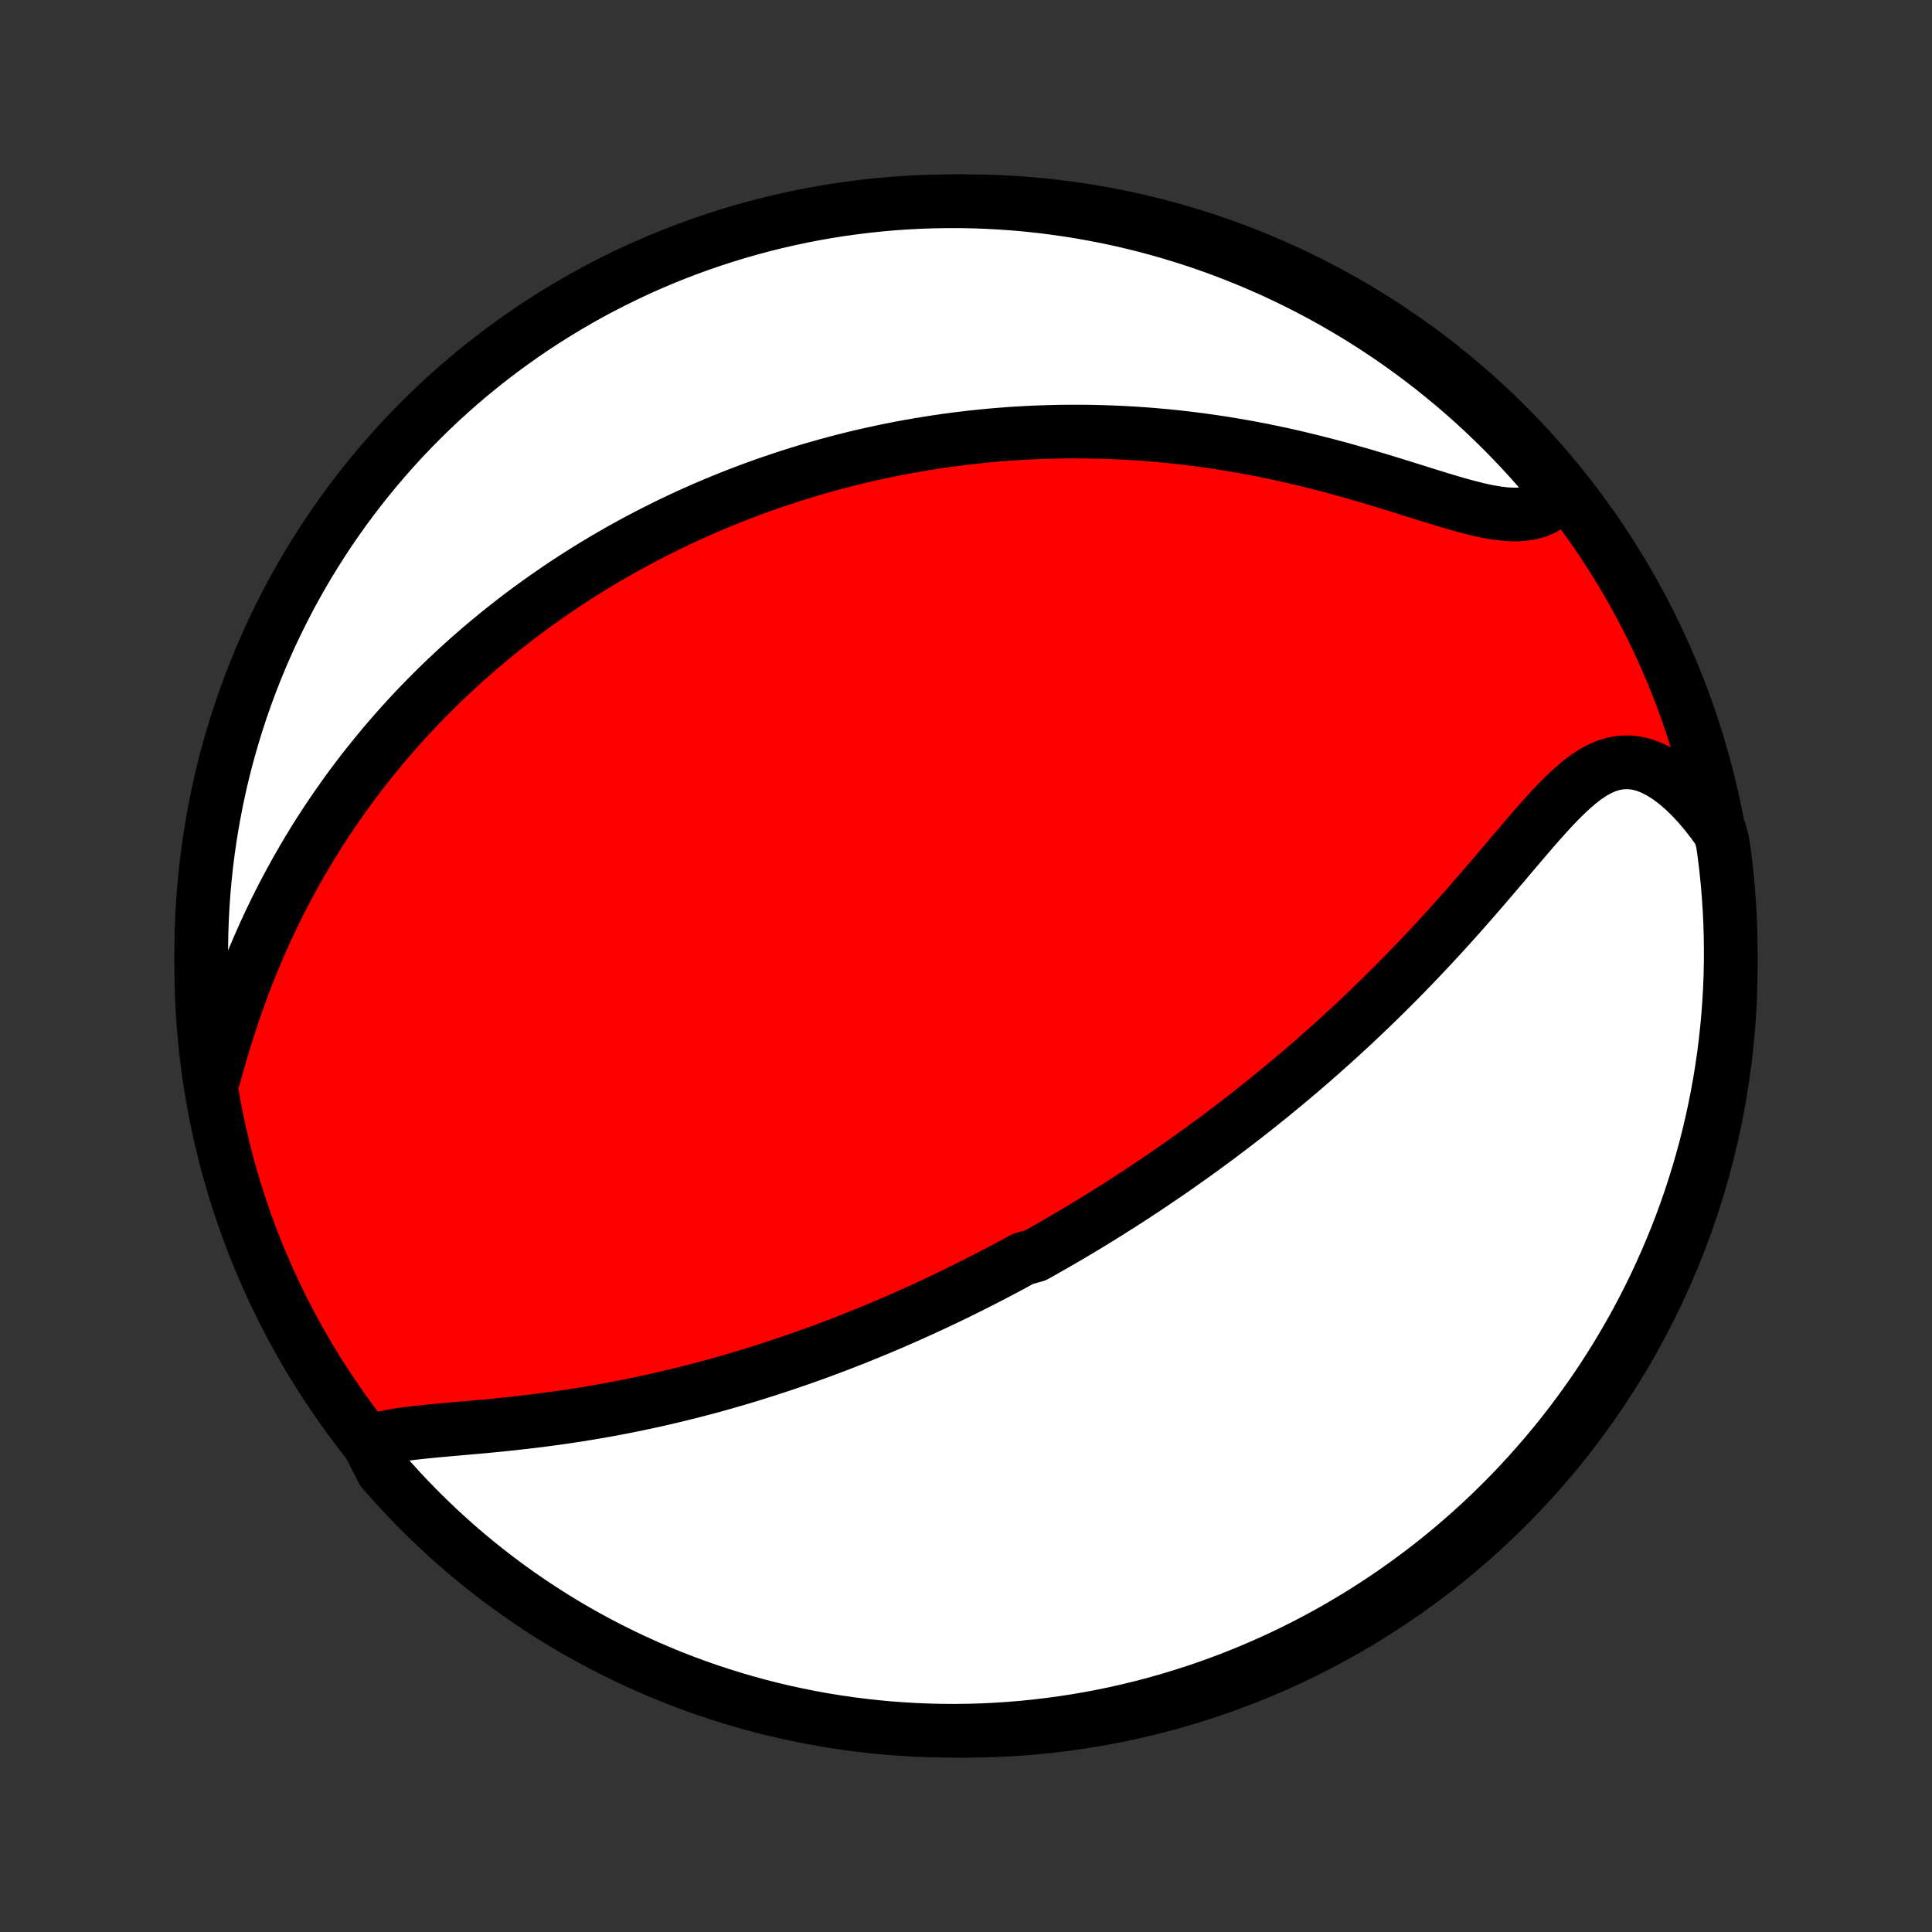 <?xml version="1.0" encoding="utf-8" standalone="no"?>
<!DOCTYPE svg PUBLIC "-//W3C//DTD SVG 1.1//EN"
  "http://www.w3.org/Graphics/SVG/1.1/DTD/svg11.dtd">
<!-- Created with matplotlib (http://matplotlib.org/) -->
<svg height="72pt" version="1.1" viewBox="0 0 72 72" width="72pt" xmlns="http://www.w3.org/2000/svg" xmlns:xlink="http://www.w3.org/1999/xlink">
 <rect x="0" y="0" width="72" height="72" fill="#333333" stroke="none"/>
 <defs>
  <style type="text/css">
*{stroke-linecap:butt;stroke-linejoin:round;}
  </style>
 </defs>
 <g id="figure_1">
  <g id="patch_1">
   <path d="
M0 72
L72 72
L72 0
L0 0
z
" style="fill:none;"/>
  </g>
  <g id="axes_1">
   <g id="PatchCollection_1">
    <defs>
     <path d="
M36 -7.5
C43.558 -7.5 50.808 -10.503 56.153 -15.848
C61.497 -21.192 64.5 -28.442 64.5 -36
C64.5 -43.558 61.497 -50.808 56.153 -56.153
C50.808 -61.497 43.558 -64.5 36 -64.5
C28.442 -64.5 21.192 -61.497 15.848 -56.153
C10.503 -50.808 7.5 -43.558 7.5 -36
C7.5 -28.442 10.503 -21.192 15.848 -15.848
C21.192 -10.503 28.442 -7.5 36 -7.5
z
" id="C0_0_a811fe30f3"/>
     <path d="
M13.722 -18.247
L13.989 -18.336
L14.274 -18.41
L14.575 -18.473
L14.888 -18.526
L15.213 -18.572
L15.547 -18.612
L15.89 -18.648
L16.238 -18.682
L16.592 -18.714
L16.951 -18.746
L17.312 -18.778
L17.676 -18.81
L18.042 -18.843
L18.409 -18.878
L18.776 -18.915
L19.143 -18.954
L19.51 -18.995
L19.876 -19.038
L20.241 -19.084
L20.604 -19.132
L20.966 -19.183
L21.325 -19.237
L21.683 -19.292
L22.038 -19.351
L22.39 -19.411
L22.74 -19.474
L23.087 -19.54
L23.431 -19.607
L23.773 -19.677
L24.111 -19.749
L24.446 -19.822
L24.778 -19.898
L25.107 -19.975
L25.432 -20.055
L25.755 -20.135
L26.074 -20.218
L26.39 -20.302
L26.703 -20.387
L27.013 -20.474
L27.32 -20.563
L27.624 -20.652
L27.925 -20.743
L28.222 -20.835
L28.517 -20.928
L28.809 -21.022
L29.098 -21.118
L29.384 -21.214
L29.668 -21.311
L29.949 -21.409
L30.227 -21.509
L30.503 -21.608
L30.776 -21.709
L31.047 -21.811
L31.315 -21.913
L31.581 -22.017
L31.845 -22.12
L32.106 -22.225
L32.366 -22.331
L32.623 -22.437
L32.879 -22.544
L33.132 -22.651
L33.384 -22.76
L33.634 -22.869
L33.882 -22.979
L34.128 -23.089
L34.373 -23.2
L34.616 -23.312
L34.858 -23.425
L35.099 -23.538
L35.338 -23.652
L35.576 -23.767
L35.812 -23.883
L36.048 -24
L36.282 -24.117
L36.515 -24.235
L36.748 -24.354
L36.979 -24.473
L37.209 -24.594
L37.439 -24.715
L37.668 -24.838
L37.896 -24.961
L38.124 -25.086
L38.577 -25.211
L38.803 -25.337
L39.029 -25.465
L39.254 -25.593
L39.479 -25.723
L39.703 -25.853
L39.928 -25.985
L40.152 -26.118
L40.376 -26.252
L40.6 -26.388
L40.824 -26.525
L41.048 -26.663
L41.272 -26.803
L41.497 -26.944
L41.721 -27.086
L41.946 -27.23
L42.171 -27.376
L42.396 -27.523
L42.622 -27.672
L42.848 -27.823
L43.074 -27.975
L43.301 -28.129
L43.529 -28.285
L43.757 -28.443
L43.985 -28.603
L44.215 -28.765
L44.445 -28.929
L44.676 -29.095
L44.907 -29.263
L45.139 -29.433
L45.373 -29.606
L45.606 -29.782
L45.841 -29.959
L46.077 -30.139
L46.314 -30.322
L46.551 -30.507
L46.79 -30.695
L47.029 -30.886
L47.27 -31.08
L47.511 -31.276
L47.754 -31.476
L47.998 -31.678
L48.242 -31.884
L48.488 -32.092
L48.734 -32.304
L48.982 -32.519
L49.23 -32.737
L49.48 -32.959
L49.73 -33.184
L49.982 -33.413
L50.234 -33.645
L50.487 -33.88
L50.741 -34.12
L50.996 -34.362
L51.251 -34.609
L51.507 -34.859
L51.763 -35.112
L52.02 -35.369
L52.278 -35.63
L52.535 -35.895
L52.793 -36.162
L53.051 -36.434
L53.309 -36.708
L53.567 -36.986
L53.825 -37.267
L54.082 -37.551
L54.339 -37.837
L54.595 -38.126
L54.851 -38.418
L55.106 -38.711
L55.36 -39.005
L55.614 -39.301
L55.866 -39.597
L56.117 -39.893
L56.368 -40.188
L56.617 -40.482
L56.866 -40.773
L57.113 -41.061
L57.36 -41.343
L57.607 -41.619
L57.853 -41.888
L58.1 -42.146
L58.347 -42.392
L58.596 -42.623
L58.846 -42.838
L59.099 -43.032
L59.355 -43.202
L59.615 -43.346
L59.88 -43.459
L60.15 -43.54
L60.424 -43.585
L60.704 -43.592
L60.988 -43.561
L61.275 -43.49
L61.565 -43.38
L61.857 -43.233
L62.15 -43.05
L62.441 -42.834
L62.73 -42.587
L63.016 -42.311
L63.298 -42.009
L63.574 -41.683
L63.843 -41.336
L64.105 -40.969
L64.204 -40.584
L64.271 -40.096
L64.33 -39.604
L64.38 -39.11
L64.421 -38.615
L64.454 -38.119
L64.478 -37.623
L64.493 -37.126
L64.5 -36.629
L64.498 -36.131
L64.487 -35.634
L64.468 -35.137
L64.439 -34.64
L64.403 -34.143
L64.357 -33.647
L64.303 -33.152
L64.241 -32.657
L64.169 -32.164
L64.09 -31.672
L64.001 -31.18
L63.904 -30.691
L63.799 -30.203
L63.685 -29.717
L63.563 -29.233
L63.432 -28.751
L63.293 -28.271
L63.145 -27.793
L62.99 -27.318
L62.826 -26.846
L62.654 -26.376
L62.474 -25.909
L62.285 -25.446
L62.089 -24.985
L61.885 -24.528
L61.673 -24.075
L61.453 -23.625
L61.225 -23.178
L60.99 -22.736
L60.747 -22.298
L60.497 -21.864
L60.239 -21.434
L59.973 -21.009
L59.701 -20.588
L59.421 -20.172
L59.134 -19.761
L58.84 -19.355
L58.539 -18.953
L58.231 -18.557
L57.916 -18.167
L57.595 -17.781
L57.267 -17.402
L56.933 -17.028
L56.592 -16.659
L56.245 -16.297
L55.892 -15.941
L55.533 -15.59
L55.168 -15.246
L54.797 -14.909
L54.42 -14.577
L54.038 -14.252
L53.65 -13.934
L53.257 -13.623
L52.858 -13.318
L52.454 -13.021
L52.046 -12.73
L51.632 -12.446
L51.214 -12.17
L50.791 -11.9
L50.364 -11.639
L49.932 -11.384
L49.496 -11.137
L49.056 -10.898
L48.612 -10.666
L48.164 -10.442
L47.712 -10.226
L47.257 -10.018
L46.798 -9.817
L46.336 -9.625
L45.871 -9.44
L45.403 -9.264
L44.932 -9.096
L44.458 -8.936
L43.982 -8.784
L43.503 -8.641
L43.022 -8.505
L42.539 -8.379
L42.054 -8.26
L41.567 -8.15
L41.078 -8.049
L40.588 -7.956
L40.096 -7.872
L39.604 -7.796
L39.11 -7.729
L38.615 -7.67
L38.119 -7.62
L37.623 -7.579
L37.126 -7.546
L36.629 -7.522
L36.131 -7.507
L35.634 -7.5
L35.137 -7.502
L34.64 -7.513
L34.143 -7.532
L33.647 -7.561
L33.152 -7.597
L32.657 -7.643
L32.164 -7.697
L31.672 -7.759
L31.18 -7.831
L30.691 -7.91
L30.203 -7.999
L29.717 -8.096
L29.233 -8.201
L28.751 -8.315
L28.271 -8.437
L27.793 -8.568
L27.318 -8.707
L26.846 -8.855
L26.376 -9.01
L25.909 -9.174
L25.446 -9.346
L24.985 -9.526
L24.528 -9.715
L24.075 -9.911
L23.625 -10.115
L23.178 -10.327
L22.736 -10.547
L22.298 -10.775
L21.864 -11.01
L21.434 -11.253
L21.009 -11.503
L20.588 -11.761
L20.172 -12.027
L19.761 -12.299
L19.355 -12.579
L18.953 -12.866
L18.557 -13.16
L18.167 -13.461
L17.781 -13.769
L17.402 -14.084
L17.028 -14.405
L16.659 -14.733
L16.297 -15.067
L15.941 -15.408
L15.59 -15.755
L15.246 -16.108
L14.909 -16.467
L14.577 -16.832
L14.252 -17.203
z
" id="C0_1_beb535044d"/>
     <path d="
M7.971 -31.865
L8.098 -32.323
L8.23 -32.782
L8.368 -33.24
L8.512 -33.697
L8.661 -34.151
L8.816 -34.602
L8.977 -35.048
L9.143 -35.49
L9.315 -35.927
L9.491 -36.358
L9.673 -36.783
L9.859 -37.202
L10.05 -37.615
L10.245 -38.021
L10.444 -38.42
L10.647 -38.812
L10.854 -39.198
L11.064 -39.577
L11.277 -39.948
L11.493 -40.313
L11.711 -40.671
L11.932 -41.022
L12.156 -41.366
L12.382 -41.703
L12.609 -42.033
L12.838 -42.357
L13.069 -42.675
L13.302 -42.986
L13.536 -43.291
L13.771 -43.589
L14.007 -43.881
L14.244 -44.168
L14.482 -44.448
L14.721 -44.723
L14.961 -44.992
L15.201 -45.256
L15.442 -45.515
L15.684 -45.768
L15.925 -46.016
L16.168 -46.259
L16.41 -46.497
L16.653 -46.73
L16.897 -46.959
L17.14 -47.184
L17.384 -47.404
L17.628 -47.619
L17.872 -47.831
L18.116 -48.038
L18.361 -48.241
L18.606 -48.441
L18.851 -48.636
L19.096 -48.828
L19.341 -49.017
L19.587 -49.202
L19.832 -49.383
L20.078 -49.561
L20.325 -49.736
L20.571 -49.907
L20.818 -50.076
L21.066 -50.242
L21.313 -50.404
L21.561 -50.564
L21.81 -50.721
L22.058 -50.875
L22.308 -51.026
L22.558 -51.175
L22.808 -51.321
L23.059 -51.465
L23.311 -51.606
L23.564 -51.744
L23.817 -51.881
L24.071 -52.014
L24.326 -52.146
L24.581 -52.275
L24.838 -52.403
L25.096 -52.527
L25.355 -52.65
L25.614 -52.771
L25.875 -52.889
L26.137 -53.005
L26.401 -53.12
L26.666 -53.232
L26.932 -53.342
L27.199 -53.45
L27.468 -53.556
L27.739 -53.66
L28.011 -53.762
L28.285 -53.862
L28.561 -53.96
L28.838 -54.056
L29.118 -54.15
L29.399 -54.242
L29.683 -54.333
L29.968 -54.42
L30.256 -54.506
L30.546 -54.59
L30.838 -54.672
L31.133 -54.752
L31.43 -54.829
L31.729 -54.905
L32.032 -54.978
L32.337 -55.049
L32.644 -55.117
L32.955 -55.184
L33.268 -55.247
L33.585 -55.309
L33.904 -55.368
L34.227 -55.424
L34.553 -55.478
L34.882 -55.529
L35.214 -55.578
L35.55 -55.623
L35.889 -55.666
L36.232 -55.706
L36.578 -55.742
L36.928 -55.776
L37.282 -55.806
L37.639 -55.833
L38.001 -55.856
L38.366 -55.876
L38.735 -55.892
L39.108 -55.904
L39.484 -55.913
L39.865 -55.917
L40.25 -55.917
L40.639 -55.913
L41.031 -55.904
L41.428 -55.891
L41.829 -55.873
L42.233 -55.85
L42.641 -55.823
L43.053 -55.79
L43.469 -55.752
L43.888 -55.709
L44.311 -55.66
L44.737 -55.606
L45.166 -55.546
L45.599 -55.48
L46.033 -55.409
L46.471 -55.332
L46.911 -55.249
L47.353 -55.16
L47.797 -55.065
L48.242 -54.965
L48.688 -54.859
L49.134 -54.748
L49.581 -54.632
L50.028 -54.511
L50.473 -54.386
L50.917 -54.258
L51.359 -54.126
L51.798 -53.992
L52.233 -53.857
L52.664 -53.722
L53.089 -53.589
L53.507 -53.459
L53.918 -53.334
L54.32 -53.216
L54.711 -53.109
L55.091 -53.014
L55.457 -52.935
L55.809 -52.875
L56.144 -52.837
L56.462 -52.824
L56.762 -52.838
L57.042 -52.882
L57.302 -52.956
L57.541 -53.061
L57.76 -53.196
L57.959 -53.361
L58.02 -53.553
L57.701 -54.093
L57.375 -54.475
L57.043 -54.851
L56.704 -55.221
L56.359 -55.585
L56.008 -55.944
L55.651 -56.296
L55.288 -56.642
L54.919 -56.982
L54.544 -57.315
L54.163 -57.642
L53.777 -57.962
L53.386 -58.276
L52.989 -58.583
L52.587 -58.883
L52.18 -59.176
L51.768 -59.462
L51.351 -59.741
L50.93 -60.012
L50.504 -60.277
L50.073 -60.533
L49.639 -60.783
L49.2 -61.025
L48.757 -61.259
L48.31 -61.485
L47.86 -61.704
L47.406 -61.915
L46.948 -62.118
L46.487 -62.313
L46.023 -62.5
L45.556 -62.679
L45.086 -62.85
L44.613 -63.013
L44.138 -63.167
L43.66 -63.313
L43.18 -63.451
L42.697 -63.581
L42.213 -63.702
L41.726 -63.815
L41.238 -63.919
L40.748 -64.014
L40.257 -64.102
L39.765 -64.18
L39.271 -64.25
L38.777 -64.312
L38.281 -64.364
L37.785 -64.409
L37.288 -64.444
L36.791 -64.471
L36.294 -64.489
L35.797 -64.499
L35.299 -64.499
L34.802 -64.491
L34.305 -64.475
L33.809 -64.45
L33.313 -64.416
L32.819 -64.373
L32.325 -64.322
L31.832 -64.262
L31.341 -64.194
L30.851 -64.117
L30.362 -64.031
L29.876 -63.937
L29.391 -63.834
L28.908 -63.723
L28.427 -63.603
L27.949 -63.475
L27.473 -63.339
L27 -63.194
L26.529 -63.041
L26.061 -62.88
L25.597 -62.711
L25.135 -62.533
L24.677 -62.348
L24.222 -62.154
L23.771 -61.953
L23.324 -61.743
L22.88 -61.526
L22.441 -61.301
L22.005 -61.068
L21.574 -60.827
L21.147 -60.579
L20.725 -60.324
L20.308 -60.061
L19.895 -59.791
L19.487 -59.513
L19.084 -59.228
L18.686 -58.937
L18.294 -58.638
L17.907 -58.332
L17.525 -58.02
L17.149 -57.701
L16.779 -57.375
L16.415 -57.043
L16.056 -56.704
L15.704 -56.359
L15.358 -56.008
L15.018 -55.651
L14.685 -55.288
L14.358 -54.919
L14.037 -54.544
L13.724 -54.163
L13.417 -53.777
L13.117 -53.386
L12.824 -52.989
L12.538 -52.587
L12.259 -52.18
L11.988 -51.768
L11.723 -51.351
L11.466 -50.93
L11.217 -50.504
L10.975 -50.073
L10.741 -49.639
L10.515 -49.2
L10.296 -48.757
L10.085 -48.31
L9.882 -47.86
L9.687 -47.406
L9.5 -46.948
L9.321 -46.487
L9.15 -46.023
L8.987 -45.556
L8.833 -45.086
L8.687 -44.613
L8.549 -44.138
L8.419 -43.66
L8.298 -43.18
L8.185 -42.697
L8.081 -42.213
L7.986 -41.726
L7.898 -41.238
L7.82 -40.748
L7.75 -40.257
L7.688 -39.765
L7.636 -39.271
L7.591 -38.777
L7.556 -38.281
L7.529 -37.785
L7.511 -37.288
L7.502 -36.791
L7.501 -36.294
L7.509 -35.797
L7.525 -35.299
L7.55 -34.802
L7.584 -34.305
L7.627 -33.809
L7.678 -33.313
z
" id="C0_2_2a89665269"/>
    </defs>
    <g clip-path="url(#p1bffca34e9)">
     <use style="fill:#ff0000;stroke:#000000;stroke-width:2.0;" x="0.0" xlink:href="#C0_0_a811fe30f3" y="72.0"/>
    </g>
    <g clip-path="url(#p1bffca34e9)">
     <use style="fill:#ffffff;stroke:#000000;stroke-width:2.0;" x="0.0" xlink:href="#C0_1_beb535044d" y="72.0"/>
    </g>
    <g clip-path="url(#p1bffca34e9)">
     <use style="fill:#ffffff;stroke:#000000;stroke-width:2.0;" x="0.0" xlink:href="#C0_2_2a89665269" y="72.0"/>
    </g>
   </g>
  </g>
 </g>
 <defs>
  <clipPath id="p1bffca34e9">
   <rect height="72.0" width="72.0" x="0.0" y="0.0"/>
  </clipPath>
 </defs>
</svg>

